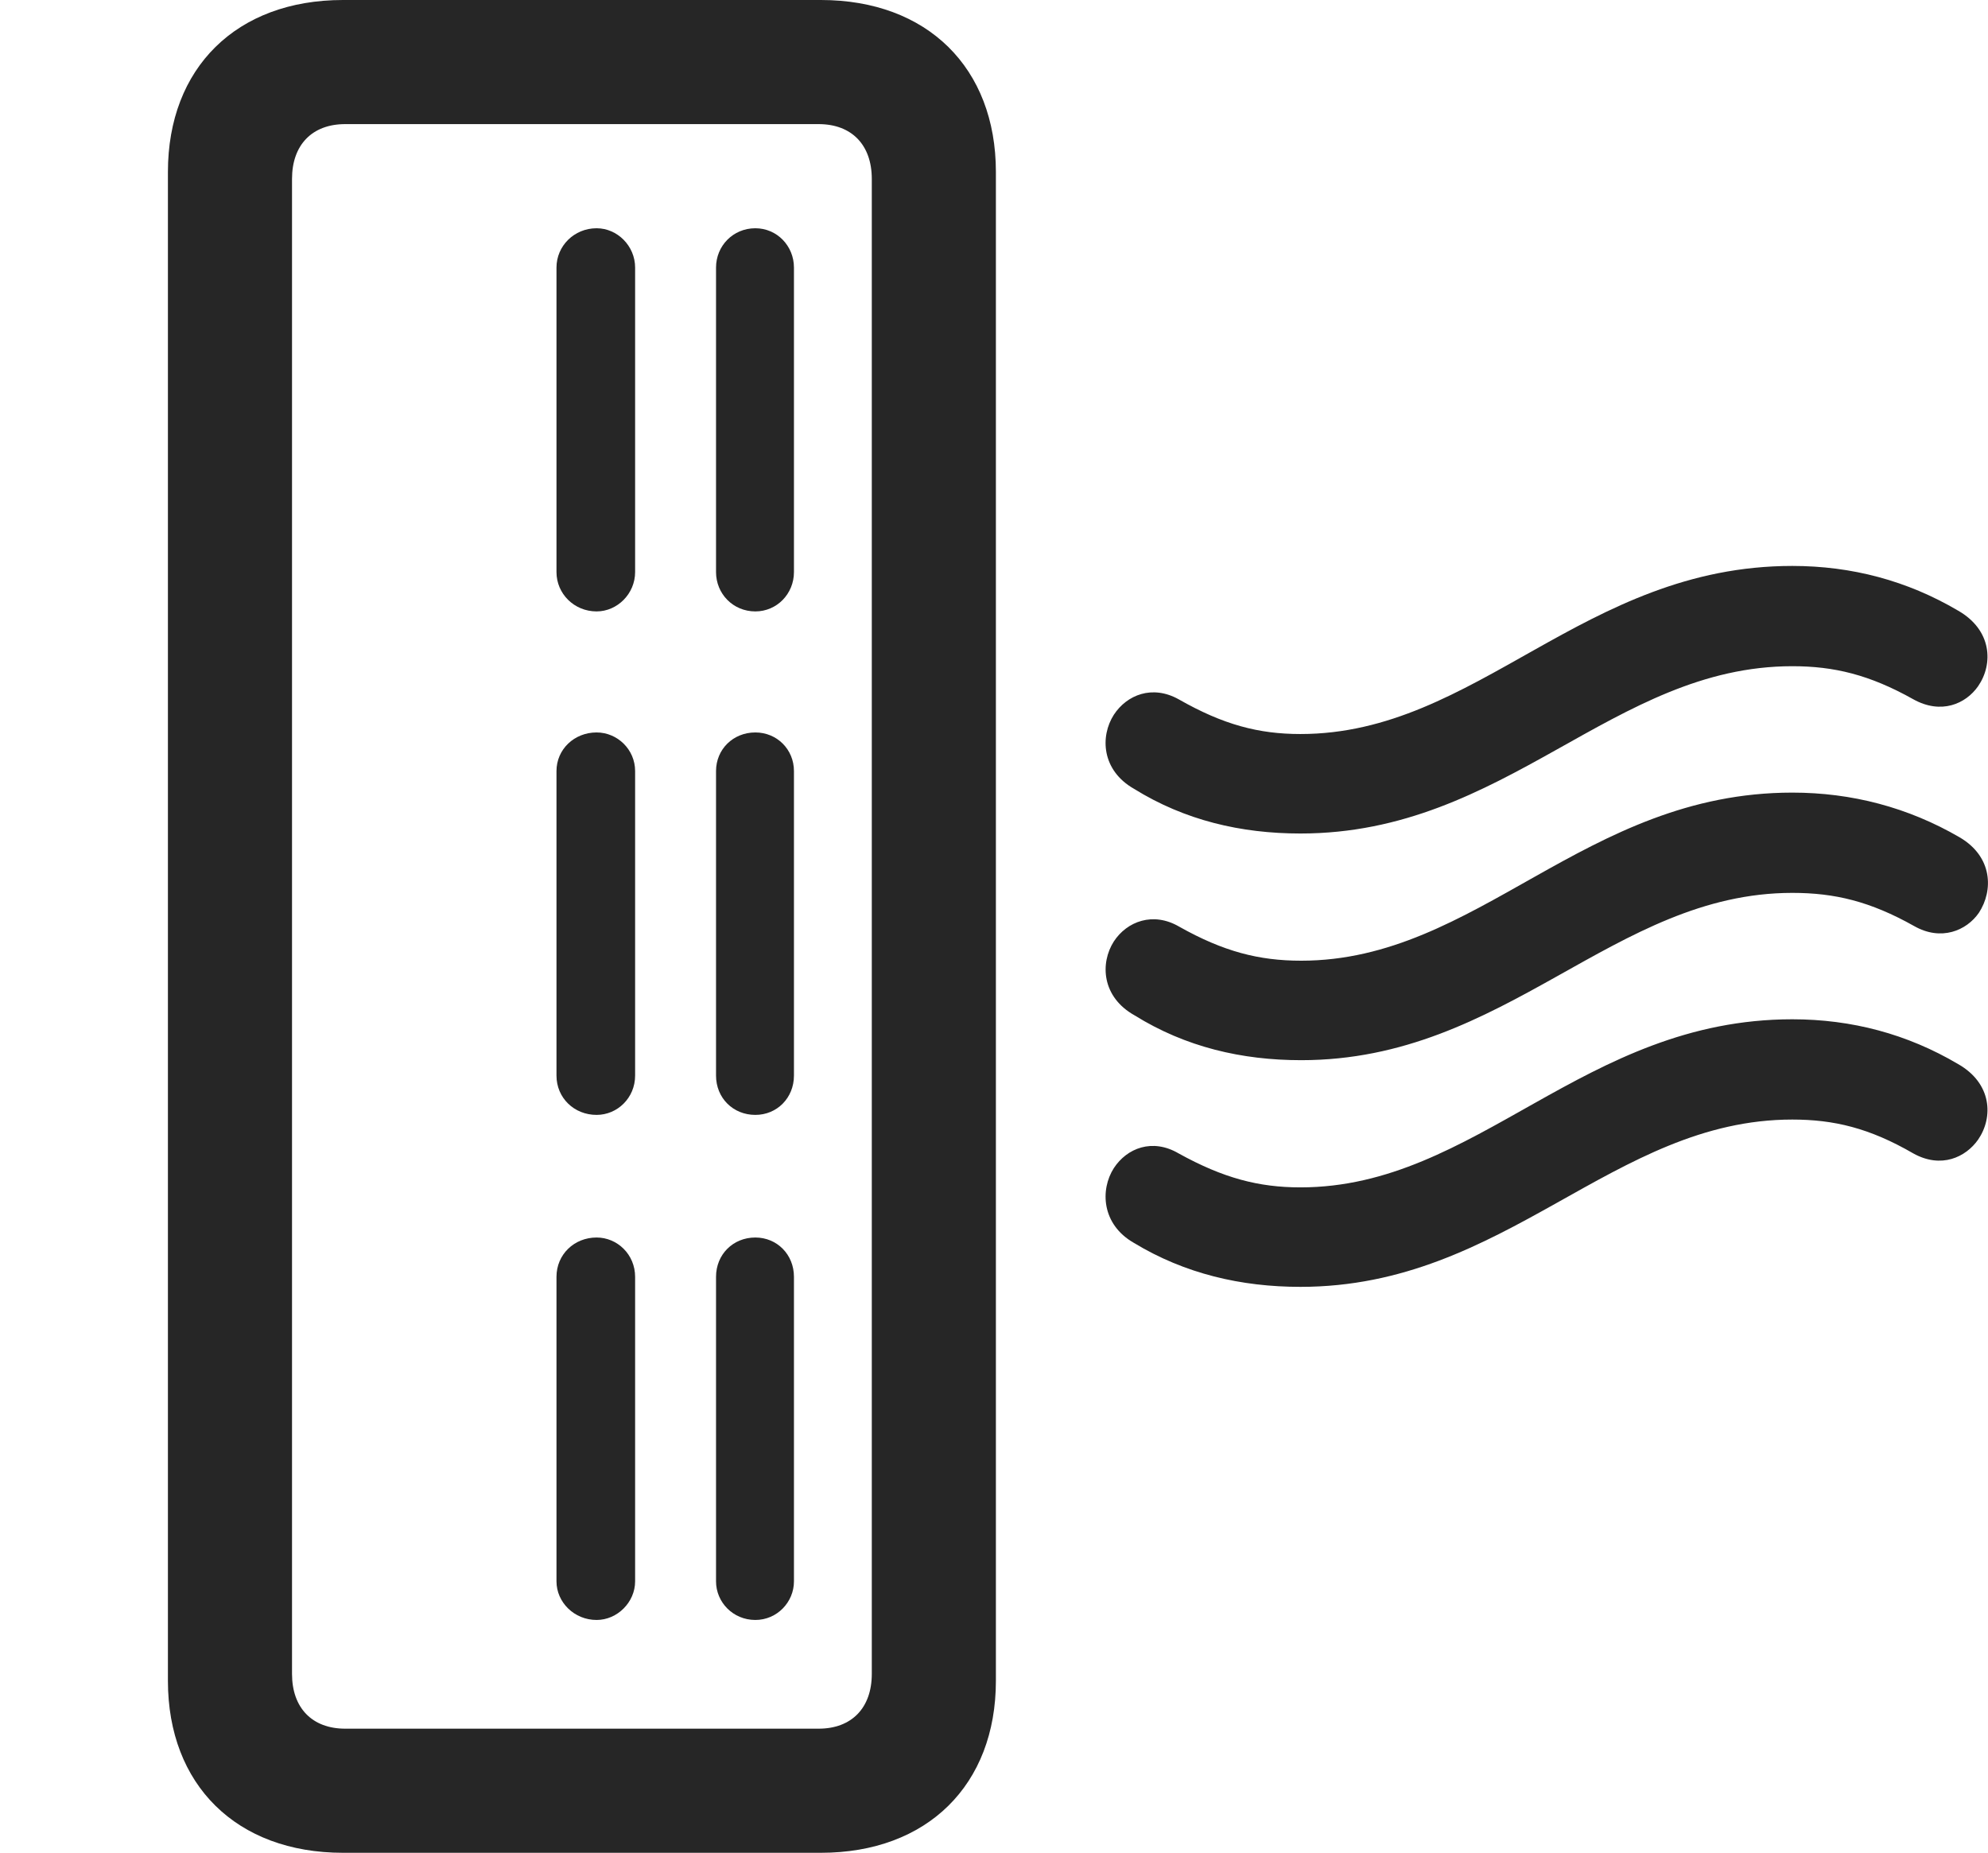 <?xml version="1.0" encoding="UTF-8"?>
<!--Generator: Apple Native CoreSVG 232.5-->
<!DOCTYPE svg
PUBLIC "-//W3C//DTD SVG 1.1//EN"
       "http://www.w3.org/Graphics/SVG/1.1/DTD/svg11.dtd">
<svg version="1.1" xmlns="http://www.w3.org/2000/svg" xmlns:xlink="http://www.w3.org/1999/xlink" width="25.182" height="23.467">
 <g>
  <rect height="23.467" opacity="0" width="25.182" x="0" y="0"/>
  <path d="M4.344 23.467L10.398 23.467C11.746 23.467 12.615 22.607 12.615 21.289L12.615 2.178C12.615 0.859 11.746 0 10.398 0L4.344 0C2.996 0 2.127 0.859 2.127 2.178L2.127 21.289C2.127 22.607 2.996 23.467 4.344 23.467ZM4.373 21.895C3.953 21.895 3.699 21.631 3.699 21.201L3.699 2.266C3.699 1.836 3.953 1.572 4.373 1.572L10.369 1.572C10.789 1.572 11.043 1.836 11.043 2.266L11.043 21.201C11.043 21.631 10.789 21.895 10.369 21.895ZM9.568 7.744C9.842 7.744 10.057 7.52 10.057 7.246L10.057 3.389C10.057 3.115 9.842 2.891 9.568 2.891C9.285 2.891 9.07 3.115 9.07 3.389L9.07 7.246C9.07 7.52 9.285 7.744 9.568 7.744ZM7.557 7.744C7.82 7.744 8.045 7.52 8.045 7.246L8.045 3.389C8.045 3.115 7.82 2.891 7.557 2.891C7.273 2.891 7.049 3.115 7.049 3.389L7.049 7.246C7.049 7.52 7.273 7.744 7.557 7.744ZM9.568 14.121C9.842 14.121 10.057 13.906 10.057 13.623L10.057 9.766C10.057 9.492 9.842 9.277 9.568 9.277C9.285 9.277 9.07 9.492 9.07 9.766L9.07 13.623C9.07 13.906 9.285 14.121 9.568 14.121ZM7.557 14.121C7.82 14.121 8.045 13.906 8.045 13.623L8.045 9.766C8.045 9.492 7.82 9.277 7.557 9.277C7.273 9.277 7.049 9.492 7.049 9.766L7.049 13.623C7.049 13.906 7.273 14.121 7.557 14.121ZM9.568 20.518C9.842 20.518 10.057 20.293 10.057 20.029L10.057 16.172C10.057 15.889 9.842 15.674 9.568 15.674C9.285 15.674 9.07 15.889 9.07 16.172L9.07 20.029C9.07 20.293 9.285 20.518 9.568 20.518ZM7.557 20.518C7.82 20.518 8.045 20.293 8.045 20.029L8.045 16.172C8.045 15.889 7.82 15.674 7.557 15.674C7.273 15.674 7.049 15.889 7.049 16.172L7.049 20.029C7.049 20.293 7.273 20.518 7.557 20.518Z" fill="#000000" fill-opacity="0.85"/>
  <path d="M16.473 10.557C19.08 10.557 20.428 8.438 22.703 8.438C23.23 8.438 23.68 8.545 24.236 8.857C24.588 9.053 24.9 8.916 25.057 8.691C25.252 8.408 25.232 7.979 24.803 7.734C24.158 7.354 23.455 7.168 22.703 7.168C20.057 7.168 18.709 9.297 16.473 9.297C15.945 9.297 15.496 9.18 14.93 8.857C14.598 8.672 14.275 8.799 14.109 9.053C13.934 9.326 13.953 9.756 14.363 9.99C15.008 10.391 15.721 10.557 16.473 10.557ZM16.482 13.428C19.08 13.428 20.438 11.309 22.703 11.309C23.24 11.309 23.689 11.416 24.246 11.729C24.588 11.924 24.91 11.787 25.066 11.562C25.252 11.279 25.242 10.85 24.822 10.605C24.168 10.225 23.455 10.039 22.703 10.039C20.066 10.039 18.719 12.168 16.482 12.168C15.945 12.168 15.496 12.051 14.939 11.738C14.607 11.543 14.275 11.67 14.109 11.924C13.934 12.197 13.953 12.627 14.373 12.861C15.018 13.262 15.73 13.428 16.482 13.428ZM16.473 16.299C19.08 16.299 20.428 14.18 22.703 14.18C23.23 14.18 23.68 14.287 24.236 14.609C24.588 14.805 24.9 14.658 25.057 14.434C25.252 14.15 25.232 13.721 24.803 13.477C24.158 13.096 23.455 12.91 22.703 12.91C20.057 12.91 18.709 15.039 16.473 15.039C15.945 15.039 15.496 14.922 14.93 14.609C14.598 14.414 14.275 14.541 14.109 14.795C13.934 15.068 13.953 15.508 14.363 15.742C15.008 16.133 15.721 16.299 16.473 16.299Z" fill="#000000" fill-opacity="0.85"/>
 </g>
</svg>
